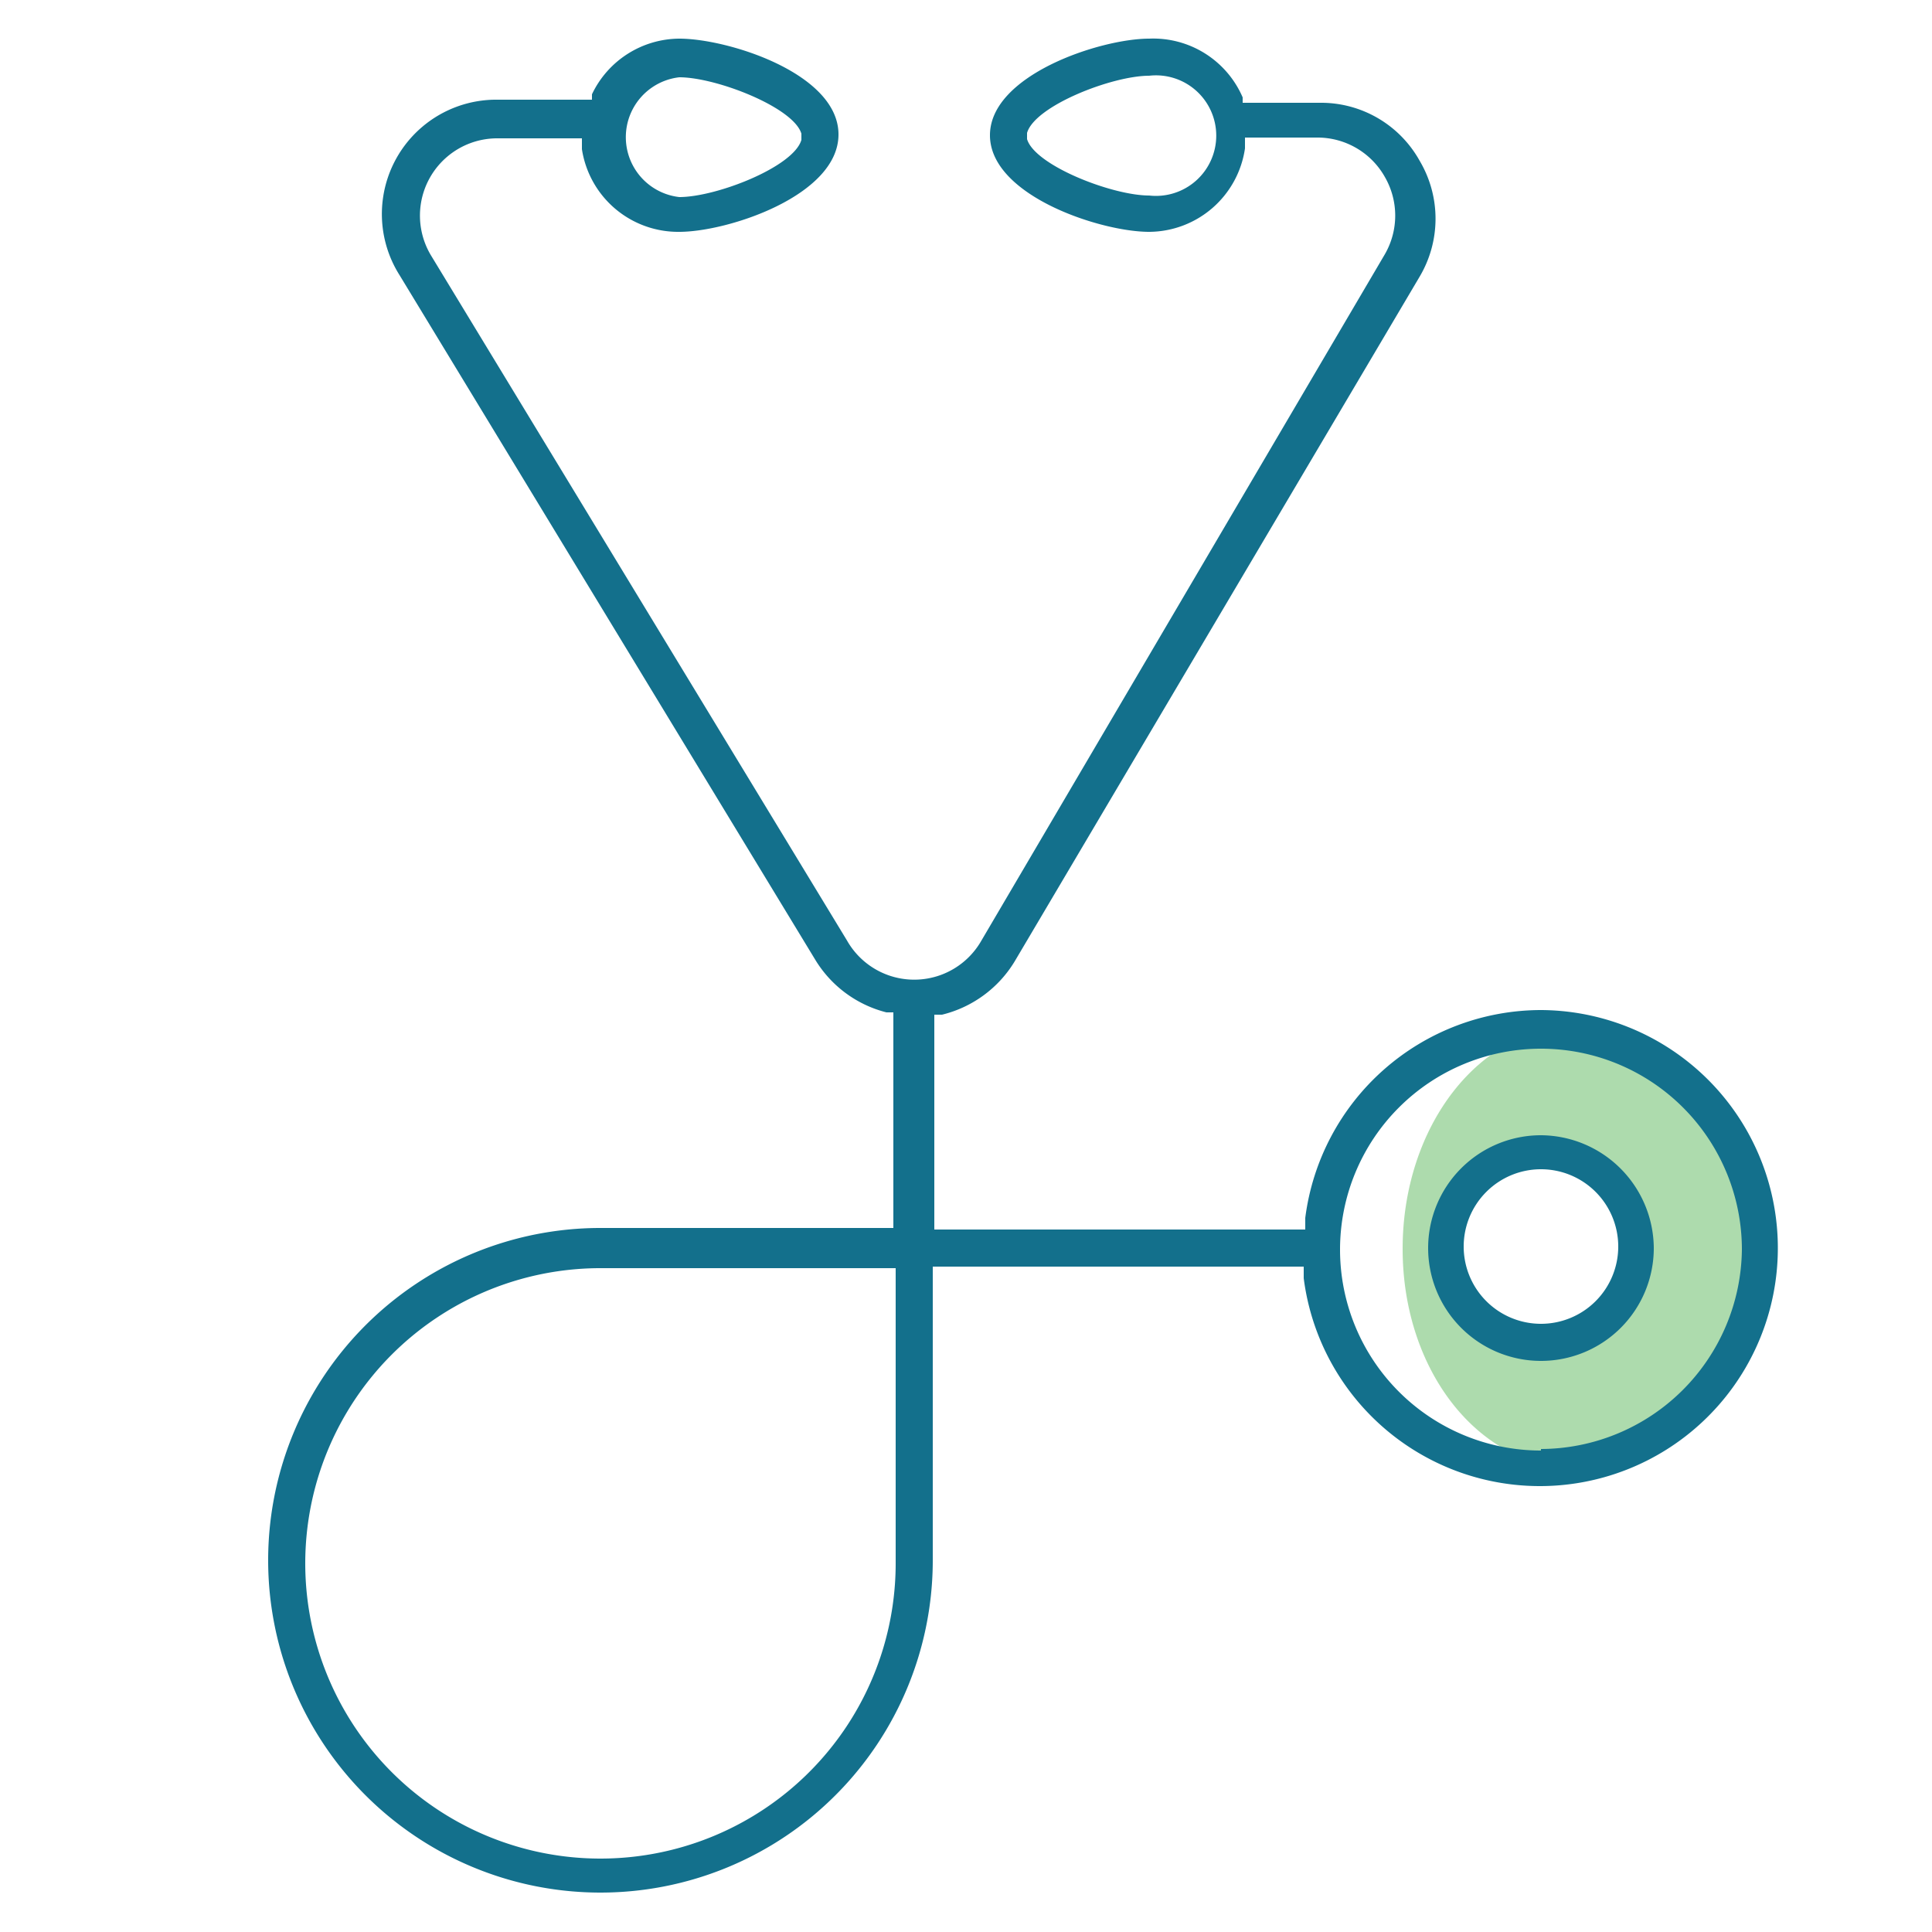 <svg id="Capa_1" data-name="Capa 1" xmlns="http://www.w3.org/2000/svg" width="25" height="25" viewBox="0 0 25 25"><defs><style>.cls-1{fill:#5cb85c;opacity:0.5;}.cls-2{fill:#13708c;}</style></defs><title>Icon-active</title><path class="cls-1" d="M20.4,13.28c-1.25,0-2.25,1.29-2.25,2.88S19.15,19,20.4,19s2.25-1.29,2.25-2.88S21.64,13.28,20.4,13.28Zm-.49,4a1.11,1.11,0,1,1,0-2.22,1.11,1.11,0,0,1,0,2.22Z"/><path class="cls-2" d="M19.94,13.07a3.08,3.08,0,0,0-3.05,2.69l0,.15h-4.8V13.13l.1,0a1.52,1.52,0,0,0,.94-.69l5.24-8.86a1.47,1.47,0,0,0,0-1.5,1.46,1.46,0,0,0-1.29-.75h-1l0-.07A1.26,1.26,0,0,0,14.87.5c-.63,0-2.06.47-2.06,1.25S14.24,3,14.87,3a1.26,1.26,0,0,0,1.24-1.08l0-.14h.94a1,1,0,0,1,.87.51,1,1,0,0,1,0,1L12.7,12.17a1,1,0,0,1-1.74,0L5.58,3.31a1,1,0,0,1,.86-1.52H7.53l0,.14A1.26,1.26,0,0,0,8.79,3c.63,0,2.06-.47,2.06-1.26S9.42.5,8.79.5a1.26,1.26,0,0,0-1.13.72l0,.07-.09,0H6.44A1.48,1.48,0,0,0,5.17,3.56l5.38,8.86a1.51,1.51,0,0,0,.92.68l.09,0,0,.11v2.68H7.78a4.3,4.3,0,1,0,4.29,4.29V16.39h4.8l0,.15a3.08,3.08,0,1,0,3.05-3.47ZM14.87,2.53c-.48,0-1.48-.39-1.58-.73V1.72c.1-.35,1.1-.74,1.58-.74a.78.78,0,1,1,0,1.55ZM8.79,1c.48,0,1.48.39,1.58.73v.08c-.1.35-1.1.74-1.58.74A.78.78,0,0,1,8.79,1Zm2.8,19.22a3.82,3.82,0,1,1-3.81-3.81h3.81Zm8.35-1.45a2.6,2.6,0,1,1,2.6-2.6A2.61,2.61,0,0,1,19.94,18.75Z"/><path class="cls-2" d="M19.94,14.69a1.46,1.46,0,1,0,1.46,1.46A1.47,1.47,0,0,0,19.94,14.69Zm0,2.44a1,1,0,1,1,1-1A1,1,0,0,1,19.94,17.13Z"/></svg>